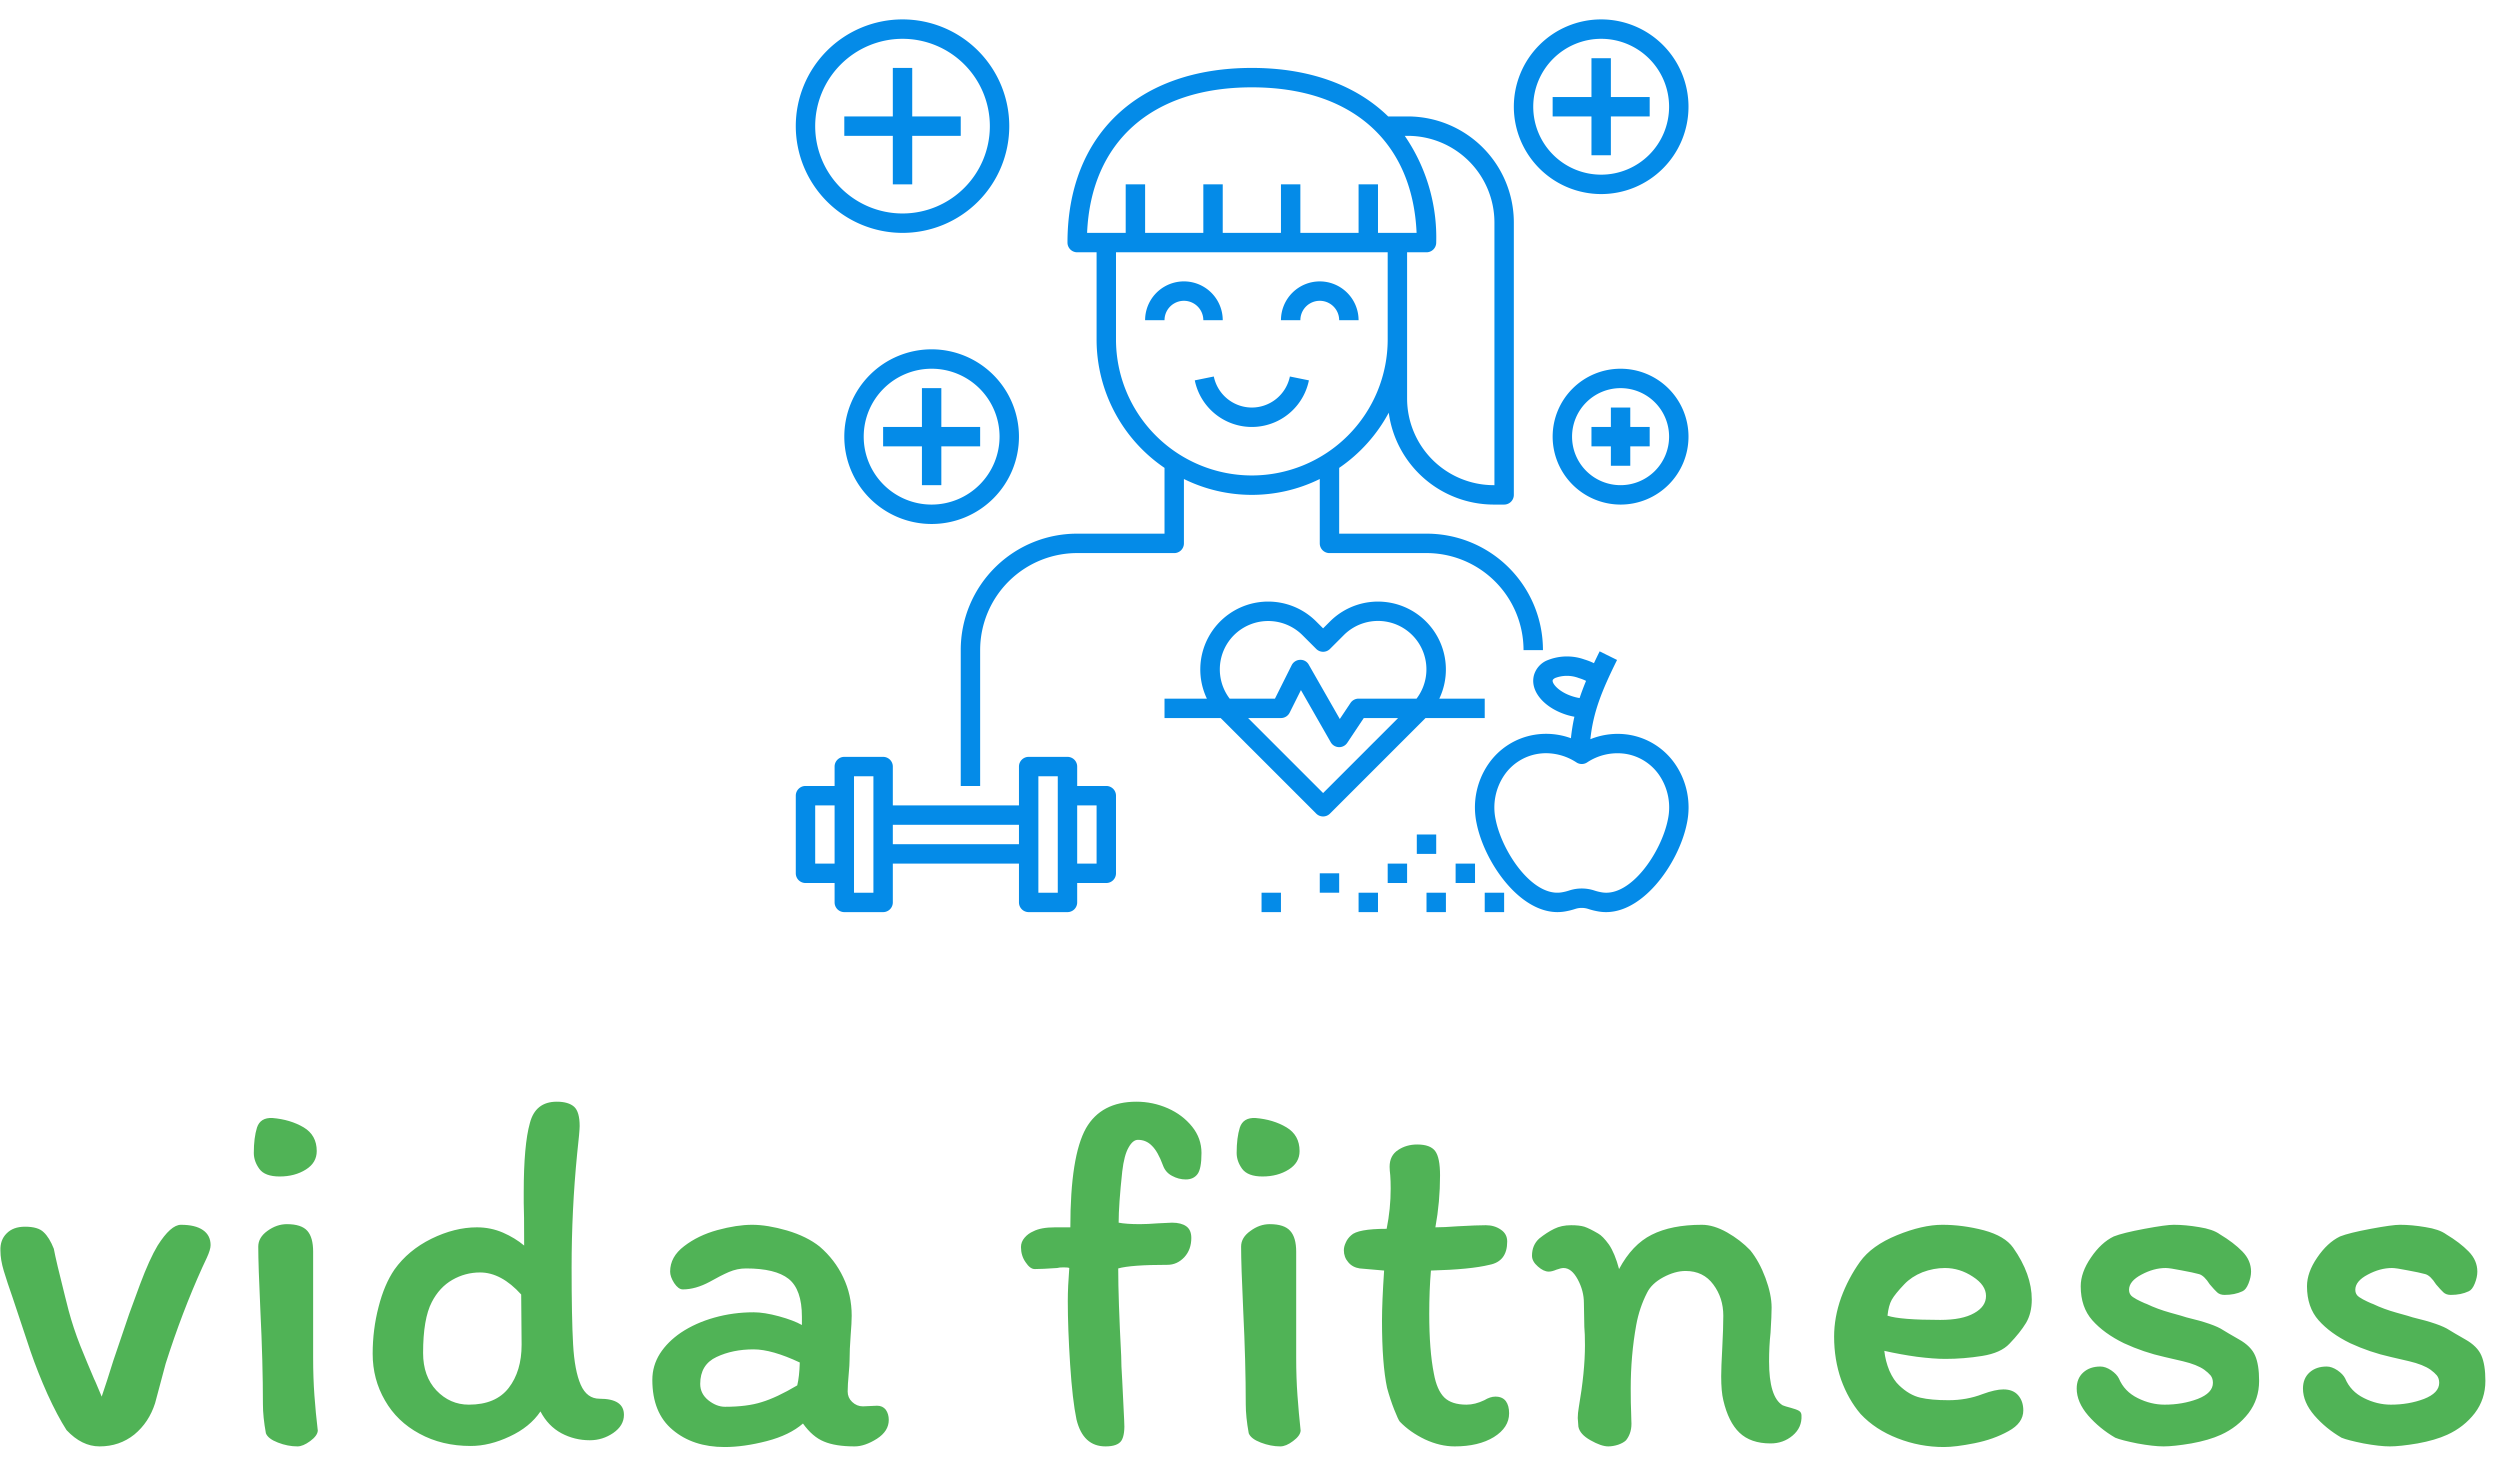 <?xml version="1.0" standalone="no"?>
<svg xmlns="http://www.w3.org/2000/svg" viewBox="0 0 118 69" width="118" height="69"><g fill="#048be8" color="#048be8" transform="translate(36.645 0) scale(0.458) "><svg width="96.0" height="96.0" x="0.0" y="0.0" viewBox="0 0 96 96"><path d="M44,33h2a4,4,0,0,0-8,0h2a2,2,0,0,1,4,0Z"></path><path d="M56,29a4.005,4.005,0,0,0-4,4h2a2,2,0,0,1,4,0h2A4.005,4.005,0,0,0,56,29Z"></path><path d="M31,26h2v9a15.993,15.993,0,0,0,7,13.218V55H31.22A11.983,11.983,0,0,0,19,67V81h2V67A10.004,10.004,0,0,1,31.22,57H41a1,1,0,0,0,1-1V49.365a15.804,15.804,0,0,0,14,0V56a1,1,0,0,0,1,1h9.78A10.004,10.004,0,0,1,77,67h2A11.983,11.983,0,0,0,66.78,55H58V48.218a16.113,16.113,0,0,0,5.109-5.687A10.933,10.933,0,0,0,73.925,52H75a1,1,0,0,0,1-1V22.925A10.937,10.937,0,0,0,65.075,12H63.049C59.759,8.789,54.957,7,49,7,37.28,7,30,13.897,30,25A1,1,0,0,0,31,26ZM49,49A14.016,14.016,0,0,1,35,35V26H63v9A14.016,14.016,0,0,1,49,49ZM65.075,14A8.935,8.935,0,0,1,74,22.925V50h-.075A8.935,8.935,0,0,1,65,41.075V26h2a1,1,0,0,0,1-1,18.488,18.488,0,0,0-3.242-11ZM49,9c10.286,0,16.566,5.585,16.979,15H62V19H60v5H54V19H52v5H46V19H44v5H38V19H36v5H32.021C32.434,14.585,38.714,9,49,9Z"></path><path d="M49,42a4.01,4.01,0,0,1-3.92-3.199l-1.96.398a6.001,6.001,0,0,0,11.76,0l-1.96-.398A4.01,4.01,0,0,1,49,42Z"></path><path d="M40,74h5.787l9.849,9.849a1.0 1,0,0,0,1.414,0L66.899,74H73V72H68.319a6.997,6.997,0,0,0-11.269-7.95l-.707.707-.708-.707A6.996,6.996,0,0,0,44.367,72H40Zm16.343,7.728L48.615,74H52a1.0 1,0,0,0,.895-.553l1.164-2.329,3.073,5.377a1.001,1.001,0,0,0,.834.503L58,77a1,1,0,0,0,.832-.445L60.535,74h3.536ZM47.151,65.464a5,5,0,0,1,7.071,0l1.415,1.414a1.0 1,0,0,0,1.414,0l1.414-1.414A4.988,4.988,0,0,1,65.973,72H60a1.0 1,0,0,0-.832.445l-1.103,1.654-3.197-5.595a.961.961,0,0,0-.896-.503,1.001,1.001,0,0,0-.867.552L51.382,72H46.714A4.992,4.992,0,0,1,47.151,65.464Z"></path><path d="M13,24A11,11,0,1,0,2,13,11.012,11.012,0,0,0,13,24ZM13,4a9,9,0,1,1-9,9A9.01,9.01,0,0,1,13,4Z"></path><polygon points="12 19 14 19 14 14 19 14 19 12 14 12 14 7 12 7 12 12 7 12 7 14 12 14 12 19"></polygon><path d="M16,36a9,9,0,1,0,9,9A9.01,9.01,0,0,0,16,36Zm0,16a7,7,0,1,1,7-7A7.008,7.008,0,0,1,16,52Z"></path><polygon points="17 40 15 40 15 44 11 44 11 46 15 46 15 50 17 50 17 46 21 46 21 44 17 44 17 40"></polygon><path d="M87,52a7,7,0,1,0-7-7A7.008,7.008,0,0,0,87,52Zm0-12a5,5,0,1,1-5,5A5.006,5.006,0,0,1,87,40Z"></path><polygon points="86 48 88 48 88 46 90 46 90 44 88 44 88 42 86 42 86 44 84 44 84 46 86 46 86 48"></polygon><path d="M85,20a9,9,0,1,0-9-9A9.01,9.01,0,0,0,85,20ZM85,4a7,7,0,1,1-7,7A7.008,7.008,0,0,1,85,4Z"></path><polygon points="84 16 86 16 86 12 90 12 90 10 86 10 86 6 84 6 84 10 80 10 80 12 84 12 84 16"></polygon><path d="M3,91H6v2a1,1,0,0,0,1,1h4a1,1,0,0,0,1-1V89H25v4a1,1,0,0,0,1,1h4a1,1,0,0,0,1-1V91h3a1,1,0,0,0,1-1V82a1,1,0,0,0-1-1H31V79a1,1,0,0,0-1-1H26a1,1,0,0,0-1,1v4H12V79a1,1,0,0,0-1-1H7a1,1,0,0,0-1,1v2H3a1,1,0,0,0-1,1v8A1,1,0,0,0,3,91Zm30-8v6H31V83Zm-6-3h2V92H27V80Zm-2,5v2H12V85ZM8,80h2V92H8V80ZM4,83H6v6H4Z"></path><path d="M92.629,78.75a7.172,7.172,0,0,0-4.778-3.03,7.469,7.469,0,0,0-3.965.461c.295-2.781,1.149-4.929,2.751-8.168l-1.793-.887c-.21.424-.402.825-.589,1.22a6.636,6.636,0,0,0-.98-.383,5.357,5.357,0,0,0-3.965.145A2.386,2.386,0,0,0,78.092,69.521c-.494,1.638.984,3.433,3.432,4.174a7.097,7.097,0,0,0,.717.17,18.905,18.905,0,0,0-.357,2.214,7.456,7.456,0,0,0-3.735-.359,7.172,7.172,0,0,0-4.778,3.03,7.9,7.9,0,0,0-1.206,6.11c.789,3.93,4.343,9.139,8.335,9.139a4.559,4.559,0,0,0,.734-.06,7.12,7.12,0,0,0,1.096-.268,2.184,2.184,0,0,1,1.336-0,7.09,7.09,0,0,0,1.096.268c4.276.708,8.234-4.909,9.071-9.079A7.9,7.9,0,0,0,92.629,78.75ZM82.11,71.783c-1.461-.442-2.202-1.354-2.103-1.684.031-.103.18-.19.242-.224a3.424,3.424,0,0,1,2.449.004,4.737,4.737,0,0,1,.745.289c-.252.605-.472,1.193-.666,1.774A5.149,5.149,0,0,1,82.11,71.783Zm9.764,12.684c-.673,3.356-3.81,7.987-6.79,7.498a5.108,5.108,0,0,1-.79-.193,4.168,4.168,0,0,0-2.589 0,5.139,5.139,0,0,1-.79.193c-2.976.48-6.115-4.143-6.788-7.499a5.918,5.918,0,0,1,.889-4.579,5.192,5.192,0,0,1,3.456-2.195,5.307,5.307,0,0,1,.853-.069,5.761,5.761,0,0,1,3.132.953,1,1,0,0,0,1.089,0,5.65,5.65,0,0,1,3.984-.884,5.192,5.192,0,0,1,3.456,2.195A5.918,5.918,0,0,1,91.874,84.467Z"></path><rect x="73" y="92" width="2" height="2"></rect><rect x="70" y="89" width="2" height="2"></rect><rect x="67" y="92" width="2" height="2"></rect><rect x="60" y="92" width="2" height="2"></rect><rect x="56" y="90" width="2" height="2"></rect><rect x="50" y="92" width="2" height="2"></rect><rect x="66" y="86" width="2" height="2"></rect><rect x="63" y="89" width="2" height="2"></rect></svg></g><path fill="#50b356" fill-rule="nonzero" d="M6.10 10.01Q6.17 9.82 6.61 8.62Q7.06 7.42 7.44 6.79L7.44 6.79Q8.06 5.81 8.54 5.81L8.54 5.81Q9.22 5.81 9.58 6.06Q9.94 6.31 9.94 6.77L9.94 6.77Q9.94 6.98 9.76 7.37Q9.58 7.75 9.55 7.82L9.55 7.82Q8.59 9.94 7.82 12.36L7.82 12.36L7.32 14.23Q7.03 15.14 6.34 15.71Q5.64 16.27 4.70 16.27L4.70 16.27Q3.86 16.27 3.14 15.50L3.14 15.50Q2.71 14.83 2.24 13.80Q1.78 12.77 1.44 11.78L1.44 11.78L0.60 9.26Q0.34 8.52 0.18 7.99Q0.02 7.46 0.02 7.03L0.02 7.03Q0 6.53 0.31 6.22Q0.62 5.90 1.18 5.90L1.18 5.90Q1.80 5.90 2.06 6.16Q2.33 6.41 2.54 6.94L2.54 6.94Q2.64 7.49 3.07 9.19L3.07 9.19L3.24 9.86Q3.46 10.68 3.79 11.52Q4.13 12.36 4.46 13.13L4.46 13.13Q4.42 13.01 4.80 13.92L4.80 13.92Q5.04 13.22 5.35 12.22L5.35 12.22L6.10 10.01ZM12.86 0.77Q13.70 0.84 14.33 1.21Q14.95 1.58 14.95 2.33L14.95 2.33Q14.95 2.88 14.44 3.20Q13.92 3.53 13.20 3.53L13.20 3.53Q12.50 3.53 12.24 3.17Q11.98 2.81 11.98 2.42L11.98 2.42Q11.98 1.70 12.13 1.22Q12.29 0.74 12.86 0.77L12.86 0.77ZM14.78 7.08L14.78 11.40L14.78 12.10Q14.78 13.03 14.84 13.86Q14.90 14.69 15 15.53L15 15.53Q14.98 15.77 14.64 16.02Q14.30 16.27 14.04 16.27L14.04 16.27Q13.58 16.27 13.12 16.09Q12.65 15.91 12.55 15.65L12.55 15.65Q12.41 14.88 12.41 14.28L12.41 14.28Q12.41 12.31 12.29 9.86L12.29 9.86Q12.19 7.70 12.19 6.84L12.19 6.84Q12.19 6.41 12.62 6.10Q13.06 5.78 13.54 5.78L13.54 5.78Q14.23 5.78 14.51 6.10Q14.78 6.41 14.78 7.08L14.78 7.08ZM27.36 1.15Q27.36 1.39 27.24 2.47L27.24 2.47Q26.98 5.11 26.98 7.82L26.98 7.82Q26.98 10.20 27.05 11.45Q27.12 12.70 27.41 13.36Q27.70 14.02 28.30 14.02L28.30 14.02Q29.45 14.02 29.45 14.78L29.45 14.78Q29.45 15.29 28.94 15.64Q28.44 15.98 27.84 15.98L27.84 15.98Q27.12 15.98 26.50 15.65Q25.87 15.31 25.51 14.62L25.51 14.62Q25.01 15.36 24.06 15.80Q23.11 16.25 22.22 16.25L22.22 16.25Q20.86 16.25 19.80 15.67Q18.74 15.10 18.17 14.10Q17.59 13.10 17.59 11.90L17.59 11.90Q17.59 10.75 17.87 9.68Q18.14 8.62 18.62 7.92L18.62 7.92Q19.27 7.01 20.36 6.47Q21.46 5.93 22.51 5.93L22.51 5.93Q23.16 5.93 23.74 6.18Q24.31 6.43 24.74 6.79L24.74 6.79Q24.74 5.18 24.72 4.78L24.72 4.78L24.72 4.27Q24.72 2.04 25.01 1.01L25.01 1.01Q25.27 0 26.28 0L26.28 0Q26.83 0 27.10 0.24Q27.36 0.48 27.36 1.15L27.36 1.15ZM19.97 11.86Q19.97 12.96 20.60 13.63Q21.24 14.30 22.13 14.30L22.13 14.30Q23.40 14.30 24.01 13.51Q24.62 12.72 24.62 11.47L24.62 11.47L24.60 9.10Q23.66 8.06 22.66 8.06L22.66 8.06Q21.96 8.06 21.35 8.41Q20.74 8.76 20.38 9.46L20.38 9.46Q19.97 10.25 19.97 11.86L19.97 11.86ZM41.95 15.02Q41.95 15.55 41.39 15.91Q40.82 16.27 40.34 16.27L40.34 16.27Q39.43 16.27 38.89 16.04Q38.35 15.82 37.90 15.19L37.90 15.19Q37.27 15.74 36.19 16.02Q35.11 16.30 34.20 16.30L34.20 16.30Q32.71 16.30 31.75 15.49Q30.79 14.69 30.79 13.13L30.79 13.13Q30.79 12.46 31.15 11.89Q31.51 11.33 32.14 10.90L32.14 10.90Q32.83 10.44 33.72 10.19Q34.61 9.94 35.57 9.94L35.57 9.94Q36.07 9.94 36.77 10.13Q37.46 10.32 37.85 10.54L37.85 10.54L37.85 10.15Q37.85 8.86 37.22 8.36Q36.60 7.87 35.21 7.87L35.21 7.87Q34.80 7.87 34.40 8.04Q34.01 8.21 33.50 8.50L33.50 8.50Q32.83 8.86 32.23 8.86L32.23 8.86Q32.02 8.86 31.82 8.56Q31.63 8.26 31.63 8.02L31.63 8.02Q31.63 7.32 32.29 6.82Q32.95 6.31 33.86 6.06Q34.78 5.81 35.50 5.81L35.50 5.81Q36.22 5.81 37.15 6.08Q38.09 6.36 38.69 6.84L38.69 6.84Q39.41 7.46 39.80 8.29Q40.20 9.12 40.20 10.10L40.20 10.10Q40.20 10.42 40.15 11.04L40.15 11.04Q40.10 11.71 40.10 12.19L40.10 12.19Q40.10 12.41 40.06 12.84L40.06 12.84Q40.01 13.37 40.01 13.68L40.01 13.68Q40.01 13.97 40.22 14.17Q40.44 14.38 40.73 14.38L40.73 14.38L41.40 14.35Q41.66 14.35 41.81 14.54Q41.95 14.74 41.95 15.02L41.95 15.02ZM34.22 14.40Q35.26 14.40 35.95 14.18Q36.65 13.97 37.63 13.39L37.63 13.39Q37.73 12.98 37.75 12.31L37.75 12.31Q36.43 11.69 35.57 11.69L35.57 11.69Q34.58 11.69 33.82 12.05Q33.05 12.41 33.05 13.32L33.05 13.32Q33.05 13.78 33.43 14.09Q33.82 14.40 34.22 14.40L34.22 14.40ZM55.97 3.67Q55.63 3.67 55.32 3.50Q55.01 3.34 54.89 3.00L54.89 3.00Q54.65 2.35 54.37 2.08Q54.10 1.80 53.71 1.80L53.71 1.80Q53.47 1.80 53.27 2.16Q53.06 2.52 52.97 3.29L52.97 3.29Q52.80 4.87 52.80 5.71L52.80 5.71Q53.16 5.78 53.81 5.78L53.81 5.78Q54.14 5.78 54.67 5.74L54.67 5.74L55.32 5.71Q55.75 5.71 55.99 5.88Q56.23 6.05 56.23 6.43L56.23 6.43Q56.23 6.98 55.90 7.34Q55.56 7.70 55.10 7.70L55.10 7.70Q53.38 7.70 52.78 7.87L52.78 7.87Q52.78 9.31 52.92 12.00L52.92 12.00Q52.92 12.41 52.97 13.18L52.97 13.18L53.06 15.02Q53.11 15.72 52.93 16.00Q52.75 16.27 52.18 16.27L52.18 16.27Q51.12 16.27 50.81 15.00L50.81 15.00Q50.62 14.09 50.51 12.40Q50.40 10.70 50.40 9.41L50.40 9.41Q50.40 8.74 50.47 7.85L50.47 7.85Q50.42 7.82 50.21 7.82L50.21 7.82Q49.99 7.82 49.90 7.85L49.90 7.85Q49.18 7.90 48.84 7.90L48.84 7.90Q48.62 7.90 48.41 7.58Q48.19 7.27 48.19 6.86L48.19 6.86Q48.19 6.62 48.36 6.42Q48.53 6.22 48.77 6.12L48.77 6.12Q49.13 5.93 49.80 5.93L49.80 5.93L50.52 5.93Q50.52 2.57 51.26 1.25L51.26 1.25Q51.98 0 53.64 0L53.64 0Q54.41 0 55.12 0.31Q55.82 0.62 56.27 1.18Q56.71 1.73 56.71 2.42L56.71 2.42Q56.71 3.17 56.52 3.42Q56.33 3.67 55.97 3.67L55.97 3.67ZM59.26 0.77Q60.10 0.84 60.72 1.21Q61.34 1.58 61.34 2.33L61.34 2.33Q61.34 2.88 60.83 3.20Q60.31 3.53 59.59 3.53L59.59 3.53Q58.90 3.53 58.63 3.17Q58.37 2.81 58.37 2.42L58.37 2.42Q58.37 1.70 58.52 1.22Q58.68 0.74 59.26 0.77L59.26 0.77ZM61.18 7.08L61.18 11.40L61.18 12.10Q61.18 13.03 61.24 13.86Q61.30 14.69 61.39 15.53L61.39 15.53Q61.37 15.77 61.03 16.02Q60.70 16.27 60.43 16.27L60.43 16.27Q59.98 16.27 59.51 16.09Q59.04 15.91 58.94 15.65L58.94 15.65Q58.80 14.88 58.80 14.28L58.80 14.28Q58.80 12.31 58.68 9.86L58.68 9.86Q58.58 7.70 58.58 6.84L58.58 6.84Q58.58 6.41 59.02 6.10Q59.45 5.78 59.93 5.78L59.93 5.78Q60.62 5.78 60.90 6.10Q61.18 6.41 61.18 7.08L61.18 7.08ZM65.33 7.97L64.18 7.87Q63.84 7.82 63.64 7.58Q63.43 7.34 63.43 7.01L63.43 7.01Q63.43 6.84 63.52 6.65Q63.60 6.46 63.77 6.31L63.77 6.31Q64.08 6.00 65.45 6.00L65.45 6.00Q65.64 5.06 65.64 4.10L65.64 4.10Q65.64 3.74 65.62 3.48Q65.59 3.22 65.59 3.07L65.59 3.07Q65.59 2.54 65.99 2.28Q66.38 2.02 66.89 2.02L66.89 2.02Q67.51 2.02 67.74 2.33Q67.97 2.64 67.97 3.48L67.97 3.48Q67.97 4.73 67.75 5.93L67.75 5.93Q68.14 5.93 68.81 5.88L68.81 5.88Q69.72 5.83 70.13 5.83L70.13 5.83Q70.54 5.83 70.84 6.04Q71.14 6.24 71.14 6.60L71.14 6.60Q71.14 7.54 70.30 7.70L70.30 7.70Q69.41 7.92 67.54 7.97L67.54 7.97Q67.46 8.90 67.46 10.01L67.46 10.01Q67.46 11.74 67.68 12.84L67.68 12.84Q67.82 13.61 68.17 13.96Q68.52 14.30 69.22 14.30L69.22 14.30Q69.62 14.30 70.06 14.09L70.06 14.09Q70.34 13.92 70.58 13.92L70.58 13.92Q70.92 13.92 71.08 14.14Q71.23 14.35 71.23 14.71L71.23 14.71Q71.23 15.38 70.51 15.83Q69.79 16.27 68.66 16.27L68.66 16.27Q67.97 16.27 67.26 15.94Q66.55 15.60 66.07 15.10L66.07 15.10Q66 15.02 65.81 14.54Q65.62 14.06 65.47 13.51L65.47 13.51Q65.23 12.38 65.23 10.34L65.23 10.34Q65.23 9.46 65.33 7.97L65.33 7.97ZM84.14 14.33Q84.26 14.38 84.53 14.45Q84.79 14.52 84.91 14.59Q85.03 14.66 85.03 14.81L85.03 14.81Q85.06 15.38 84.61 15.76Q84.17 16.13 83.57 16.13L83.57 16.13Q82.63 16.13 82.10 15.62Q81.58 15.12 81.34 14.09L81.34 14.09Q81.24 13.68 81.24 12.96L81.24 12.96Q81.24 12.55 81.29 11.64L81.29 11.64Q81.34 10.68 81.34 10.10L81.34 10.10Q81.34 9.26 80.87 8.63Q80.40 7.99 79.56 7.99L79.56 7.99Q79.06 7.99 78.50 8.29Q77.95 8.59 77.74 9.02L77.74 9.02Q77.38 9.72 77.23 10.54L77.23 10.54Q76.97 11.98 76.97 13.54L76.97 13.54Q76.97 14.28 76.99 14.69L76.99 14.69Q76.99 14.78 77.00 15.06Q77.02 15.34 76.96 15.56Q76.90 15.79 76.75 15.98L76.75 15.98Q76.63 16.10 76.38 16.19Q76.13 16.27 75.91 16.27L75.91 16.27Q75.58 16.27 75.07 15.98Q74.57 15.70 74.50 15.34L74.50 15.34L74.47 14.93Q74.47 14.71 74.52 14.42L74.52 14.42Q74.81 12.74 74.81 11.50L74.81 11.50Q74.81 10.94 74.78 10.63L74.78 10.63L74.76 9.50Q74.76 8.93 74.47 8.39Q74.18 7.85 73.80 7.85L73.80 7.85Q73.68 7.85 73.46 7.93Q73.25 8.02 73.10 8.02L73.10 8.02Q72.86 8.02 72.59 7.78Q72.31 7.54 72.31 7.27L72.31 7.27Q72.31 6.77 72.65 6.46L72.65 6.46Q73.01 6.17 73.36 6.00Q73.70 5.83 74.16 5.83L74.16 5.83Q74.54 5.83 74.78 5.90Q75.02 5.98 75.43 6.22L75.43 6.22Q75.65 6.34 75.94 6.74Q76.22 7.15 76.42 7.90L76.42 7.90Q77.04 6.74 77.96 6.28Q78.89 5.81 80.33 5.81L80.33 5.81Q80.88 5.81 81.52 6.17Q82.15 6.53 82.61 7.01L82.61 7.01Q83.04 7.54 83.33 8.32Q83.62 9.10 83.62 9.72L83.62 9.72Q83.62 10.08 83.57 10.90L83.57 10.90Q83.50 11.54 83.50 12.26L83.50 12.26Q83.50 13.94 84.14 14.33L84.14 14.33ZM86.57 11.09Q86.57 10.18 86.90 9.25Q87.24 8.33 87.79 7.56L87.79 7.56Q88.34 6.79 89.54 6.30Q90.74 5.81 91.68 5.81L91.68 5.81Q92.64 5.81 93.64 6.07Q94.63 6.34 95.02 6.89L95.02 6.89Q95.90 8.14 95.90 9.34L95.90 9.34Q95.90 9.98 95.63 10.44Q95.35 10.90 94.85 11.42L94.85 11.42Q94.44 11.86 93.56 12.00Q92.69 12.14 91.82 12.14L91.82 12.14Q91.27 12.14 90.48 12.04Q89.69 11.93 88.94 11.76L88.94 11.76Q88.99 12.24 89.18 12.70Q89.38 13.15 89.64 13.39L89.64 13.39Q90.12 13.85 90.64 13.97Q91.15 14.09 91.97 14.09L91.97 14.09Q92.83 14.09 93.58 13.80L93.58 13.80Q94.18 13.58 94.56 13.58L94.56 13.58Q95.02 13.58 95.26 13.86Q95.50 14.14 95.50 14.57L95.50 14.57Q95.50 15.17 94.80 15.55Q94.10 15.94 93.20 16.12Q92.30 16.30 91.75 16.30L91.75 16.30Q90.62 16.30 89.57 15.89Q88.51 15.48 87.82 14.74L87.82 14.74Q87.24 14.06 86.90 13.12Q86.57 12.17 86.57 11.09L86.57 11.09ZM91.80 7.85Q91.27 7.85 90.74 8.05Q90.22 8.26 89.88 8.62L89.88 8.62Q89.45 9.07 89.29 9.35Q89.14 9.62 89.09 10.10L89.09 10.10Q89.69 10.30 91.58 10.30L91.58 10.30Q92.62 10.30 93.18 9.98Q93.74 9.67 93.74 9.17L93.74 9.17Q93.74 8.66 93.12 8.26Q92.50 7.85 91.80 7.85L91.80 7.85ZM104.93 10.78Q105.12 10.90 105.68 11.22Q106.25 11.54 106.44 11.98Q106.63 12.41 106.63 13.18L106.63 13.18Q106.63 14.04 106.13 14.70Q105.62 15.36 104.83 15.72L104.83 15.72Q104.26 15.98 103.43 16.13Q102.60 16.27 102.12 16.27L102.12 16.27Q101.64 16.27 100.88 16.13Q100.13 15.98 99.84 15.86L99.84 15.86Q99.10 15.43 98.56 14.81Q98.02 14.18 98.02 13.54L98.02 13.54Q98.02 13.06 98.33 12.78Q98.64 12.50 99.14 12.50L99.14 12.50Q99.38 12.50 99.65 12.68Q99.91 12.86 100.01 13.06L100.01 13.06Q100.27 13.68 100.90 13.99Q101.52 14.30 102.17 14.30L102.17 14.30Q103.01 14.30 103.73 14.03Q104.45 13.75 104.45 13.27L104.45 13.27Q104.45 13.06 104.34 12.92Q104.23 12.79 104.04 12.65L104.04 12.65Q103.70 12.41 103.03 12.25Q102.36 12.10 102.17 12.05L102.17 12.05Q101.18 11.83 100.25 11.40L100.25 11.40Q99.31 10.94 98.76 10.32Q98.21 9.70 98.21 8.71L98.21 8.71Q98.21 8.06 98.69 7.36Q99.17 6.65 99.77 6.36L99.77 6.36Q100.20 6.19 101.22 6.00Q102.24 5.81 102.60 5.81L102.60 5.81Q103.15 5.81 103.80 5.92Q104.45 6.02 104.78 6.26L104.78 6.26Q105.43 6.65 105.84 7.07Q106.25 7.49 106.25 8.02L106.25 8.02Q106.25 8.28 106.13 8.58Q106.01 8.88 105.84 8.95L105.84 8.95Q105.48 9.12 105 9.12L105 9.12Q104.78 9.12 104.65 9.00Q104.52 8.88 104.30 8.62L104.30 8.62Q104.04 8.21 103.80 8.14L103.80 8.14Q103.51 8.06 102.96 7.96Q102.41 7.85 102.22 7.85L102.22 7.85Q101.66 7.85 101.08 8.16Q100.49 8.47 100.49 8.88L100.49 8.88Q100.49 9.10 100.67 9.22Q100.85 9.34 101.05 9.43Q101.26 9.53 101.33 9.55L101.33 9.55Q101.83 9.79 102.44 9.96Q103.06 10.13 103.20 10.18L103.20 10.18Q104.50 10.49 104.93 10.78L104.93 10.78ZM115.61 10.78Q115.80 10.90 116.36 11.22Q116.93 11.54 117.12 11.98Q117.31 12.41 117.31 13.18L117.31 13.18Q117.31 14.04 116.81 14.70Q116.30 15.36 115.51 15.72L115.51 15.72Q114.94 15.98 114.11 16.13Q113.28 16.27 112.80 16.27L112.80 16.27Q112.32 16.27 111.56 16.13Q110.81 15.98 110.52 15.86L110.52 15.86Q109.78 15.43 109.24 14.81Q108.70 14.18 108.70 13.54L108.70 13.54Q108.70 13.06 109.01 12.78Q109.32 12.50 109.82 12.50L109.82 12.50Q110.06 12.50 110.33 12.68Q110.59 12.86 110.69 13.06L110.69 13.06Q110.95 13.68 111.58 13.99Q112.20 14.30 112.85 14.30L112.85 14.30Q113.69 14.30 114.41 14.03Q115.13 13.75 115.13 13.27L115.13 13.27Q115.13 13.06 115.02 12.92Q114.91 12.79 114.72 12.65L114.72 12.65Q114.38 12.41 113.71 12.25Q113.04 12.10 112.85 12.05L112.85 12.05Q111.86 11.83 110.93 11.40L110.93 11.40Q109.99 10.94 109.44 10.32Q108.89 9.70 108.89 8.71L108.89 8.71Q108.89 8.06 109.37 7.36Q109.85 6.65 110.45 6.36L110.45 6.36Q110.88 6.19 111.90 6.00Q112.92 5.81 113.28 5.81L113.28 5.81Q113.83 5.81 114.48 5.92Q115.13 6.02 115.46 6.26L115.46 6.26Q116.11 6.65 116.52 7.07Q116.93 7.49 116.93 8.02L116.93 8.02Q116.93 8.28 116.81 8.58Q116.69 8.88 116.52 8.95L116.52 8.95Q116.16 9.12 115.68 9.12L115.68 9.12Q115.46 9.12 115.33 9.00Q115.20 8.88 114.98 8.62L114.98 8.62Q114.72 8.21 114.48 8.14L114.48 8.14Q114.19 8.06 113.64 7.96Q113.09 7.85 112.90 7.85L112.90 7.85Q112.34 7.85 111.76 8.16Q111.17 8.47 111.17 8.88L111.17 8.88Q111.17 9.10 111.35 9.22Q111.53 9.34 111.73 9.43Q111.94 9.53 112.01 9.55L112.01 9.55Q112.51 9.79 113.12 9.96Q113.74 10.13 113.88 10.18L113.88 10.18Q115.18 10.49 115.61 10.78L115.61 10.78Z" transform="translate(0, 52)"></path></svg>